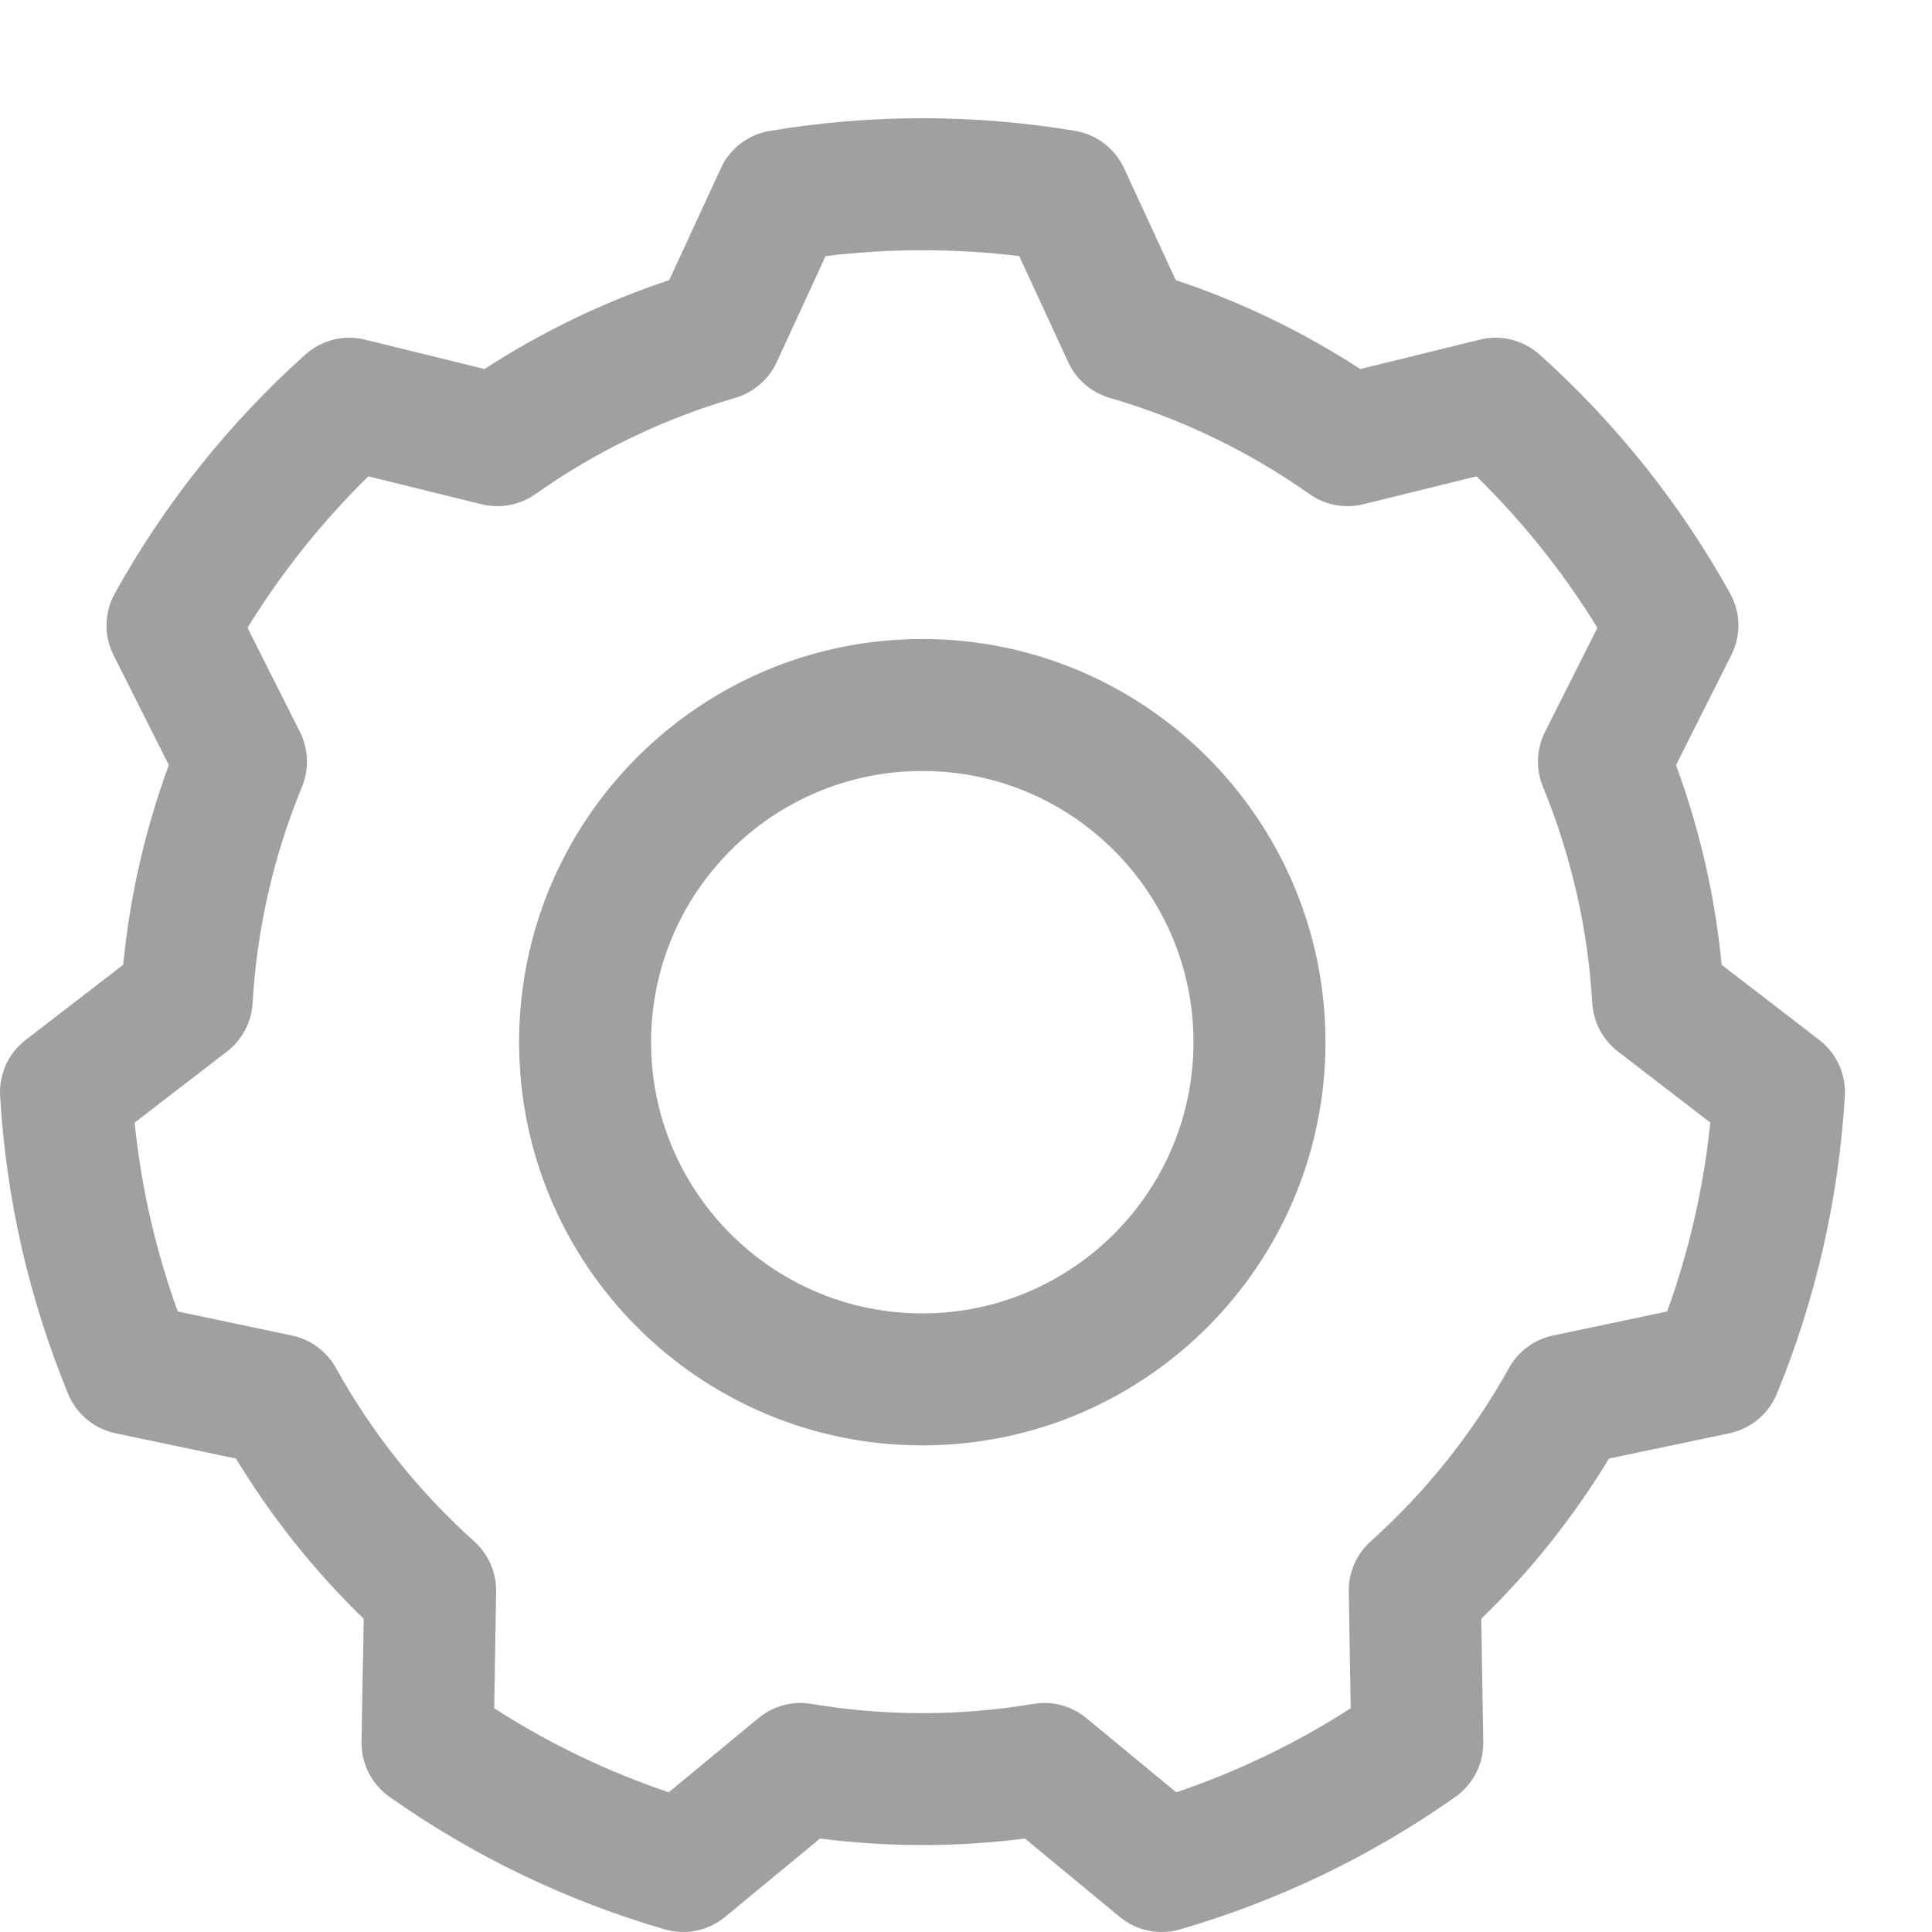 <svg width="16" height="16" viewBox="0 0 16 16" fill="none" xmlns="http://www.w3.org/2000/svg">
<g opacity="0.5">
<path fill-rule="evenodd" clip-rule="evenodd" d="M9.31 1.395C9.234 1.23 9.082 1.114 8.904 1.084C8.067 0.944 7.212 0.944 6.375 1.084C6.196 1.114 6.044 1.23 5.969 1.395L5.542 2.32C5.003 2.499 4.489 2.747 4.013 3.056C4.014 3.056 3.024 2.813 3.024 2.813C2.848 2.769 2.663 2.816 2.528 2.937C1.896 3.504 1.363 4.172 0.951 4.914C0.863 5.072 0.859 5.264 0.94 5.425L1.398 6.336C1.202 6.869 1.075 7.425 1.02 7.99L0.213 8.612C0.07 8.722 -0.01 8.896 0.001 9.077C0.05 9.924 0.241 10.758 0.564 11.543C0.632 11.71 0.779 11.832 0.957 11.87L1.954 12.079C2.249 12.565 2.604 13.011 3.012 13.406L2.994 14.425C2.991 14.606 3.078 14.776 3.226 14.881C3.919 15.37 4.689 15.741 5.505 15.978C5.678 16.029 5.866 15.99 6.005 15.875L6.791 15.226C7.354 15.298 7.924 15.298 8.488 15.226L9.273 15.875C9.413 15.99 9.6 16.029 9.774 15.978C10.589 15.741 11.36 15.37 12.053 14.881C12.201 14.776 12.287 14.606 12.284 14.425L12.267 13.406C12.675 13.011 13.03 12.565 13.325 12.079L14.322 11.87C14.499 11.832 14.646 11.71 14.715 11.543C15.038 10.758 15.228 9.924 15.278 9.077C15.289 8.896 15.209 8.722 15.066 8.612L14.258 7.99C14.204 7.425 14.076 6.869 13.88 6.336L14.338 5.425C14.42 5.264 14.416 5.072 14.328 4.914C13.916 4.172 13.382 3.504 12.751 2.937C12.616 2.816 12.431 2.769 12.255 2.813L11.265 3.056C10.789 2.747 10.276 2.499 9.737 2.32L9.31 1.395H9.31ZM8.441 2.121L8.846 2.998C8.912 3.142 9.037 3.25 9.19 3.295C9.782 3.467 10.341 3.736 10.845 4.092C10.974 4.183 11.137 4.214 11.29 4.176L12.228 3.945C12.612 4.321 12.948 4.742 13.229 5.199C13.229 5.199 12.795 6.062 12.795 6.062C12.724 6.204 12.717 6.369 12.778 6.516C13.012 7.086 13.151 7.691 13.186 8.306C13.196 8.465 13.273 8.611 13.399 8.708L14.164 9.297C14.109 9.831 13.989 10.356 13.807 10.861C13.807 10.861 12.862 11.06 12.862 11.06C12.707 11.092 12.573 11.191 12.497 11.329C12.197 11.868 11.81 12.354 11.351 12.765C11.233 12.871 11.167 13.023 11.17 13.182L11.186 14.147C10.735 14.438 10.249 14.671 9.741 14.843C9.741 14.843 8.996 14.228 8.996 14.228C8.874 14.127 8.714 14.084 8.558 14.111C7.95 14.213 7.329 14.213 6.721 14.111C6.565 14.084 6.405 14.127 6.282 14.228L5.538 14.843C5.029 14.671 4.544 14.438 4.093 14.147C4.092 14.147 4.109 13.182 4.109 13.182C4.111 13.023 4.045 12.871 3.927 12.765C3.469 12.354 3.081 11.868 2.782 11.329C2.705 11.191 2.572 11.092 2.417 11.06L1.472 10.861C1.289 10.356 1.169 9.831 1.115 9.297L1.88 8.708C2.006 8.611 2.083 8.465 2.092 8.306C2.128 7.691 2.266 7.086 2.501 6.516C2.561 6.369 2.555 6.204 2.484 6.062L2.05 5.199C2.331 4.742 2.667 4.321 3.05 3.945L3.988 4.176C4.142 4.214 4.305 4.183 4.434 4.092C4.938 3.736 5.497 3.467 6.089 3.295C6.241 3.25 6.367 3.142 6.433 2.998L6.837 2.121C7.37 2.056 7.909 2.056 8.441 2.121H8.441Z" fill="#414141"/>
<path fill-rule="evenodd" clip-rule="evenodd" d="M7.638 5.292C5.795 5.292 4.299 6.788 4.299 8.631C4.299 10.474 5.795 11.97 7.638 11.97C9.481 11.97 10.977 10.474 10.977 8.631C10.977 6.788 9.481 5.292 7.638 5.292ZM7.638 6.385C8.878 6.385 9.884 7.391 9.884 8.631C9.884 9.87 8.878 10.877 7.638 10.877C6.398 10.877 5.392 9.87 5.392 8.631C5.392 7.391 6.398 6.385 7.638 6.385Z" fill="#414141"/>
</g>
</svg>

